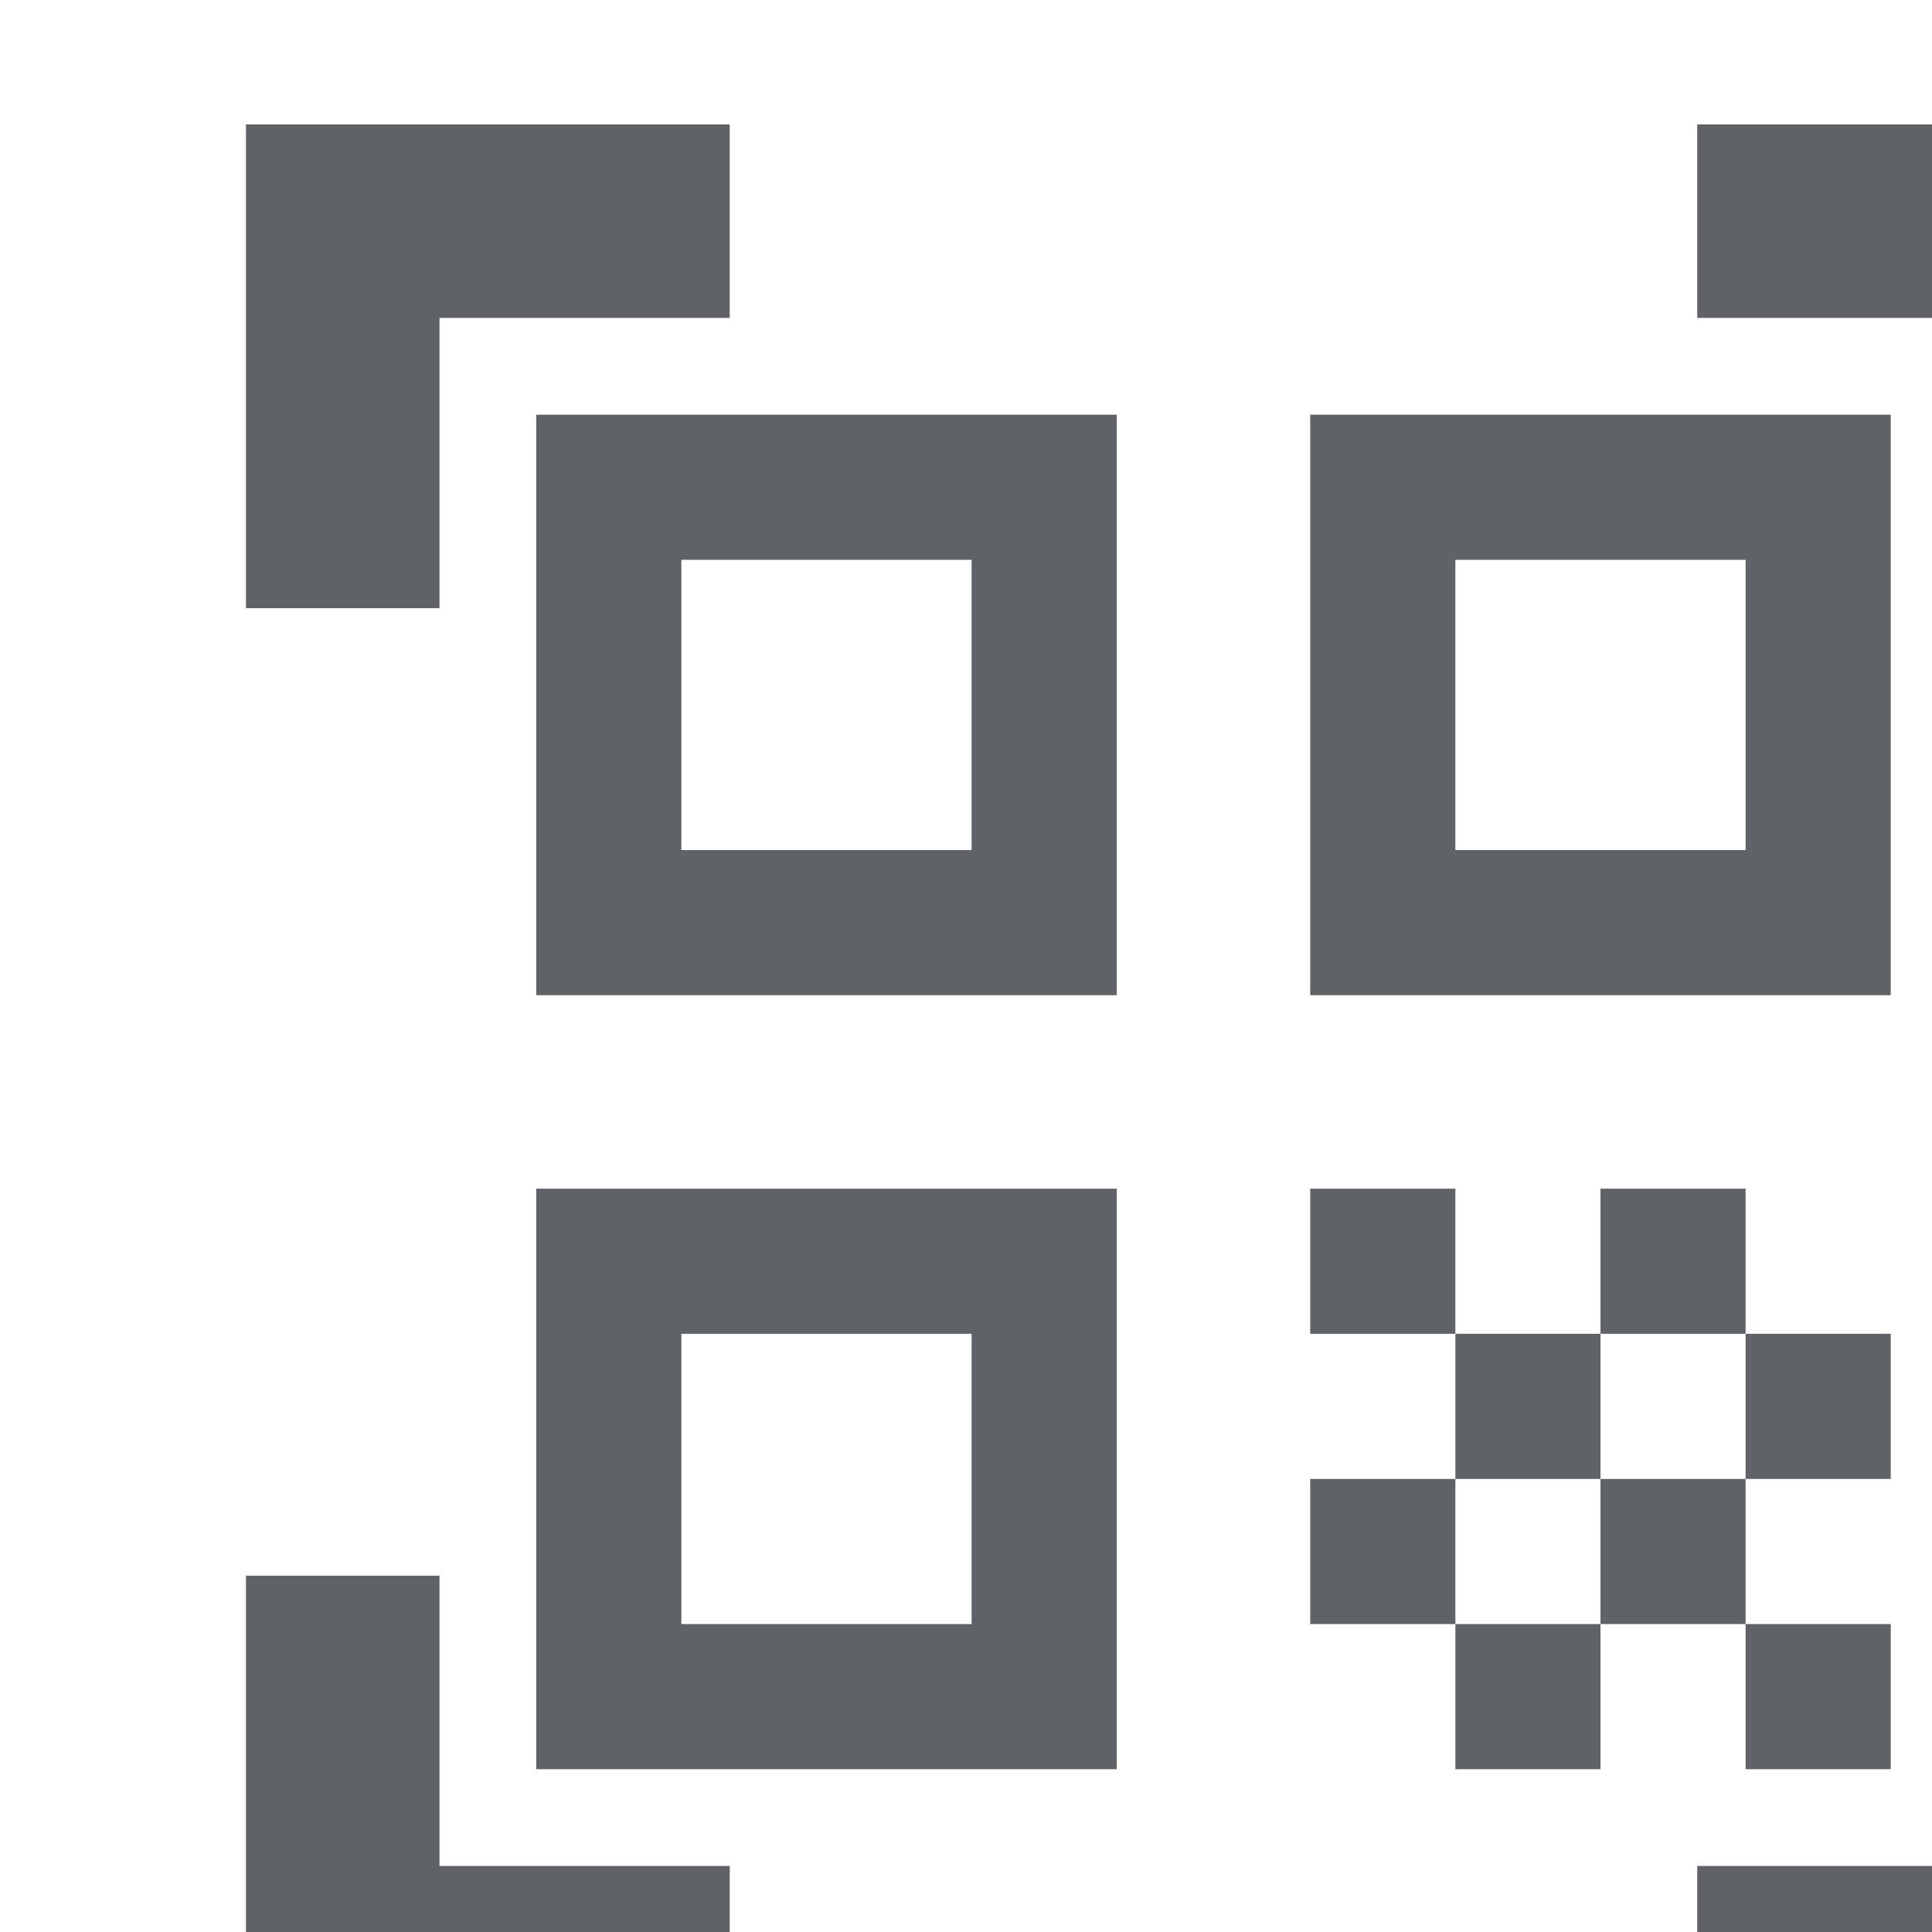 <?xml version="1.0" encoding="UTF-8" standalone="no"?>
<!-- Created with Inkscape (http://www.inkscape.org/) -->

<svg
   width="232.252"
   height="232.251"
   viewBox="0 0 61.45 61.45"
   version="1.1"
   id="svg1"
   xml:space="preserve"
   xmlns="http://www.w3.org/2000/svg"
   xmlns:svg="http://www.w3.org/2000/svg"><defs
     id="defs1" /><g
     id="g1"
     transform="matrix(0.265,0,0,0.265,-4967.652,-2513.041)"><path
       d="m 18775.378,9556.171 v -58.063 h 58.064 v 23.225 h -34.838 v 34.838 z m 0,174.188 v -58.063 h 23.226 v 34.838 h 34.838 v 23.225 z m 174.188,0 v -23.225 h 34.838 v -34.838 h 23.226 v 58.063 z m 34.838,-174.188 v -34.838 h -34.838 v -23.225 h 58.064 v 58.063 z m -29.032,121.931 h 17.419 v 17.419 h -17.419 z m 0,-34.837 h 17.419 v 17.419 h -17.419 z m -17.418,17.419 h 17.418 v 17.419 h -17.418 z m -17.418,17.419 h 17.418 v 17.419 h -17.418 z m -17.421,-17.419 h 17.421 v 17.419 h -17.421 z m 34.839,-34.838 h 17.418 v 17.419 h -17.418 z m -17.418,17.419 h 17.418 v 17.419 h -17.418 z m -17.421,-17.419 h 17.421 v 17.419 h -17.421 z m 69.676,-92.9 v 69.675 h -69.676 v -69.675 z m -92.898,92.9 v 69.675 h -69.676 v -69.675 z m 0,-92.9 v 69.675 h -69.676 v -69.675 z m -17.421,145.157 v -34.837 h -34.836 v 34.837 z m 0,-92.9 v -34.838 h -34.836 v 34.838 z m 92.9,0 v -34.838 h -34.836 v 34.838 z"
       id="path1-9-3-7"
       style="fill:#5f6368;stroke-width:0.29" /></g></svg>

